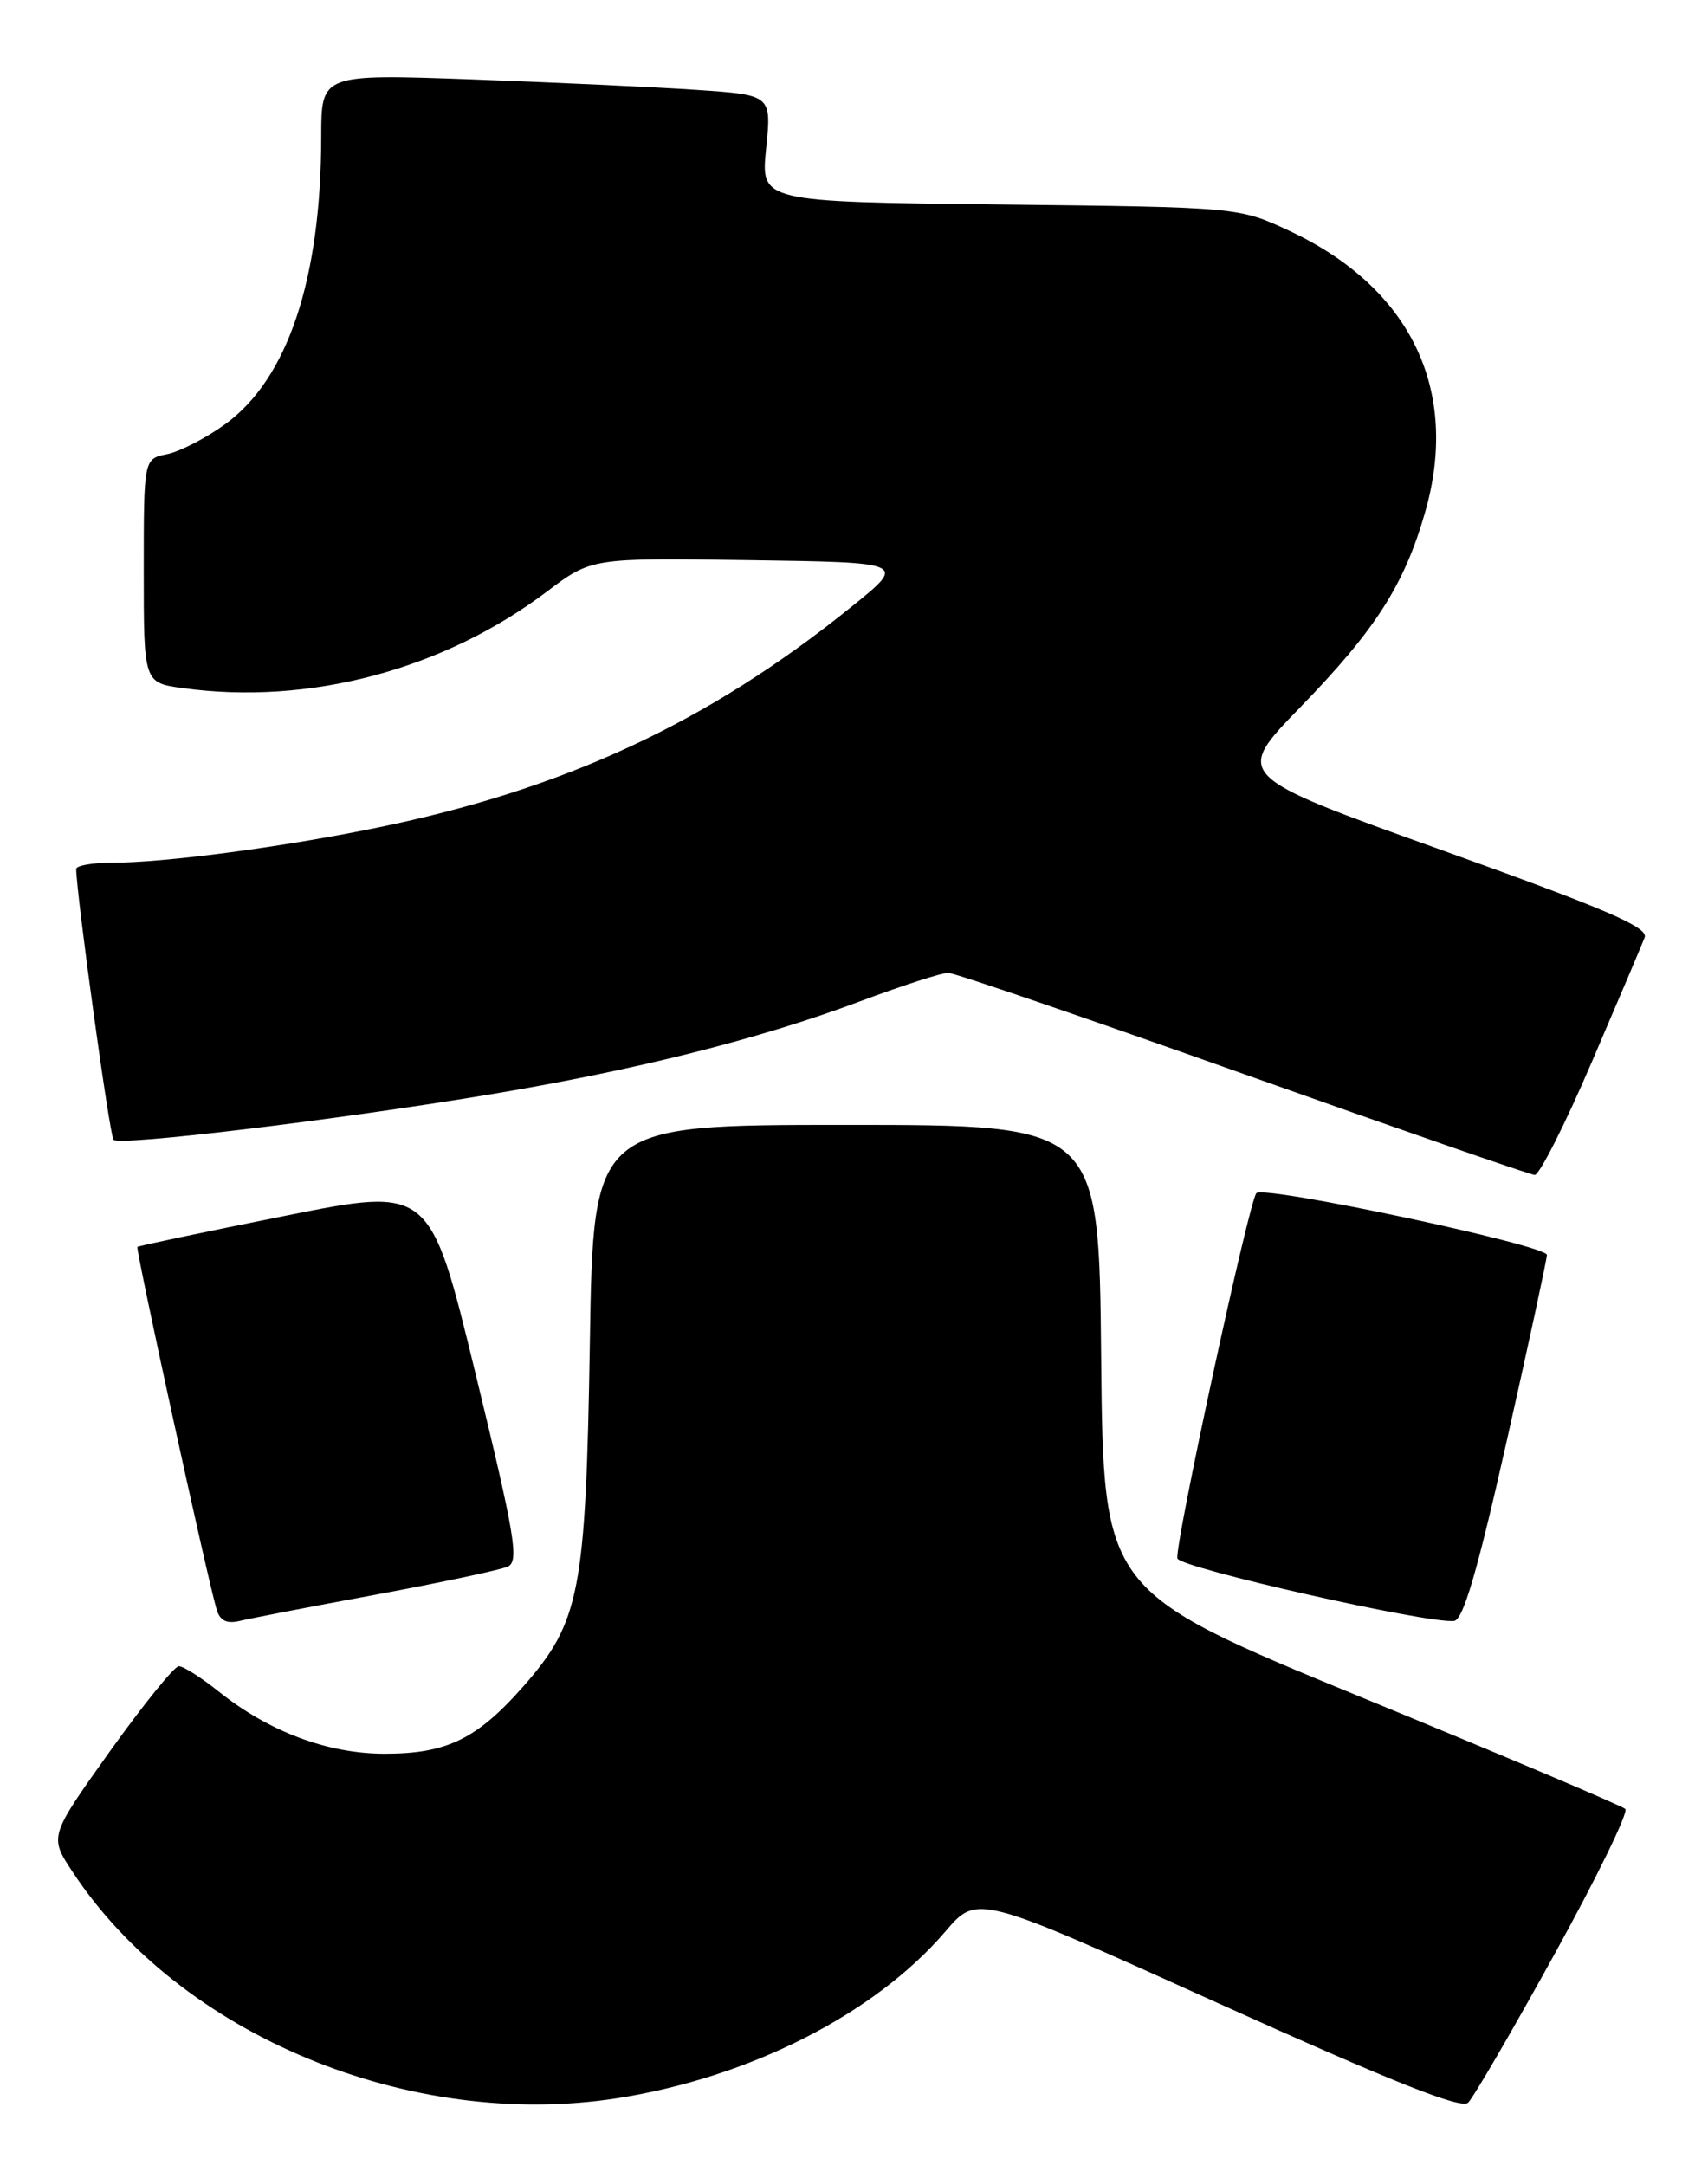<?xml version="1.0" encoding="UTF-8" standalone="no"?>
<!DOCTYPE svg PUBLIC "-//W3C//DTD SVG 1.1//EN" "http://www.w3.org/Graphics/SVG/1.1/DTD/svg11.dtd" >
<svg xmlns="http://www.w3.org/2000/svg" xmlns:xlink="http://www.w3.org/1999/xlink" version="1.1" viewBox="0 0 202 256">
 <g >
 <path fill="currentColor"
d=" M 183.86 231.02 C 188.86 221.96 192.62 214.25 192.22 213.88 C 191.83 213.51 177.78 207.56 161.00 200.67 C 130.50 188.12 130.50 188.12 130.23 160.56 C 129.97 133.00 129.97 133.00 100.07 133.00 C 70.17 133.00 70.17 133.00 69.76 158.75 C 69.28 188.22 68.59 191.77 61.89 199.39 C 56.41 205.61 52.84 207.35 45.50 207.35 C 38.74 207.35 31.79 204.74 25.81 199.95 C 23.78 198.33 21.68 197.00 21.15 197.00 C 20.62 197.00 16.96 201.53 13.00 207.06 C 5.82 217.13 5.82 217.13 8.58 221.31 C 21.29 240.61 48.46 251.90 72.98 248.08 C 88.67 245.63 103.47 238.11 111.82 228.35 C 115.57 223.96 115.57 223.96 144.04 236.83 C 164.83 246.22 172.81 249.39 173.63 248.60 C 174.26 247.99 178.86 240.09 183.86 231.02 Z  M 44.50 188.53 C 52.20 187.10 59.20 185.61 60.06 185.22 C 61.41 184.59 60.91 181.61 56.24 162.41 C 50.86 140.31 50.86 140.31 33.68 143.76 C 24.23 145.65 16.39 147.30 16.25 147.43 C 16.01 147.66 24.57 186.84 25.63 190.33 C 26.02 191.62 26.83 192.01 28.34 191.65 C 29.53 191.36 36.80 189.95 44.50 188.53 Z  M 178.17 170.49 C 180.77 158.95 182.92 148.99 182.95 148.38 C 183.00 147.24 149.54 140.13 148.59 141.07 C 147.73 141.94 138.84 183.03 139.25 184.26 C 139.63 185.39 168.87 192.00 171.97 191.65 C 173.04 191.53 174.73 185.77 178.17 170.49 Z  M 188.21 125.67 C 191.36 118.34 194.19 111.67 194.51 110.84 C 194.97 109.64 189.99 107.50 170.51 100.51 C 145.93 91.70 145.93 91.70 153.80 83.60 C 162.68 74.46 166.08 69.15 168.54 60.57 C 172.69 46.13 166.84 34.01 152.50 27.30 C 146.50 24.50 146.50 24.50 118.23 24.18 C 89.96 23.86 89.96 23.86 90.61 17.55 C 91.25 11.23 91.25 11.23 82.38 10.63 C 77.49 10.30 65.51 9.75 55.75 9.39 C 38.00 8.76 38.00 8.76 37.99 16.13 C 37.98 32.98 34.03 44.79 26.64 50.15 C 24.36 51.80 21.26 53.40 19.75 53.70 C 17.00 54.25 17.00 54.25 17.00 67.49 C 17.00 80.73 17.00 80.73 21.64 81.36 C 36.56 83.41 52.44 79.19 64.70 69.93 C 69.97 65.96 69.97 65.96 88.58 66.23 C 107.19 66.50 107.19 66.50 100.84 71.63 C 83.72 85.48 66.62 93.41 44.10 97.96 C 32.91 100.23 19.37 102.00 13.28 102.00 C 10.92 102.00 9.01 102.34 9.01 102.75 C 9.07 105.98 12.97 134.31 13.43 134.76 C 14.17 135.50 39.34 132.48 57.57 129.46 C 75.01 126.57 89.72 122.88 101.64 118.42 C 106.66 116.54 111.39 115.01 112.14 115.02 C 112.89 115.03 128.57 120.40 147.00 126.95 C 165.43 133.50 180.95 138.89 181.50 138.92 C 182.05 138.95 185.07 132.99 188.21 125.67 Z "/>
</g>
</svg>